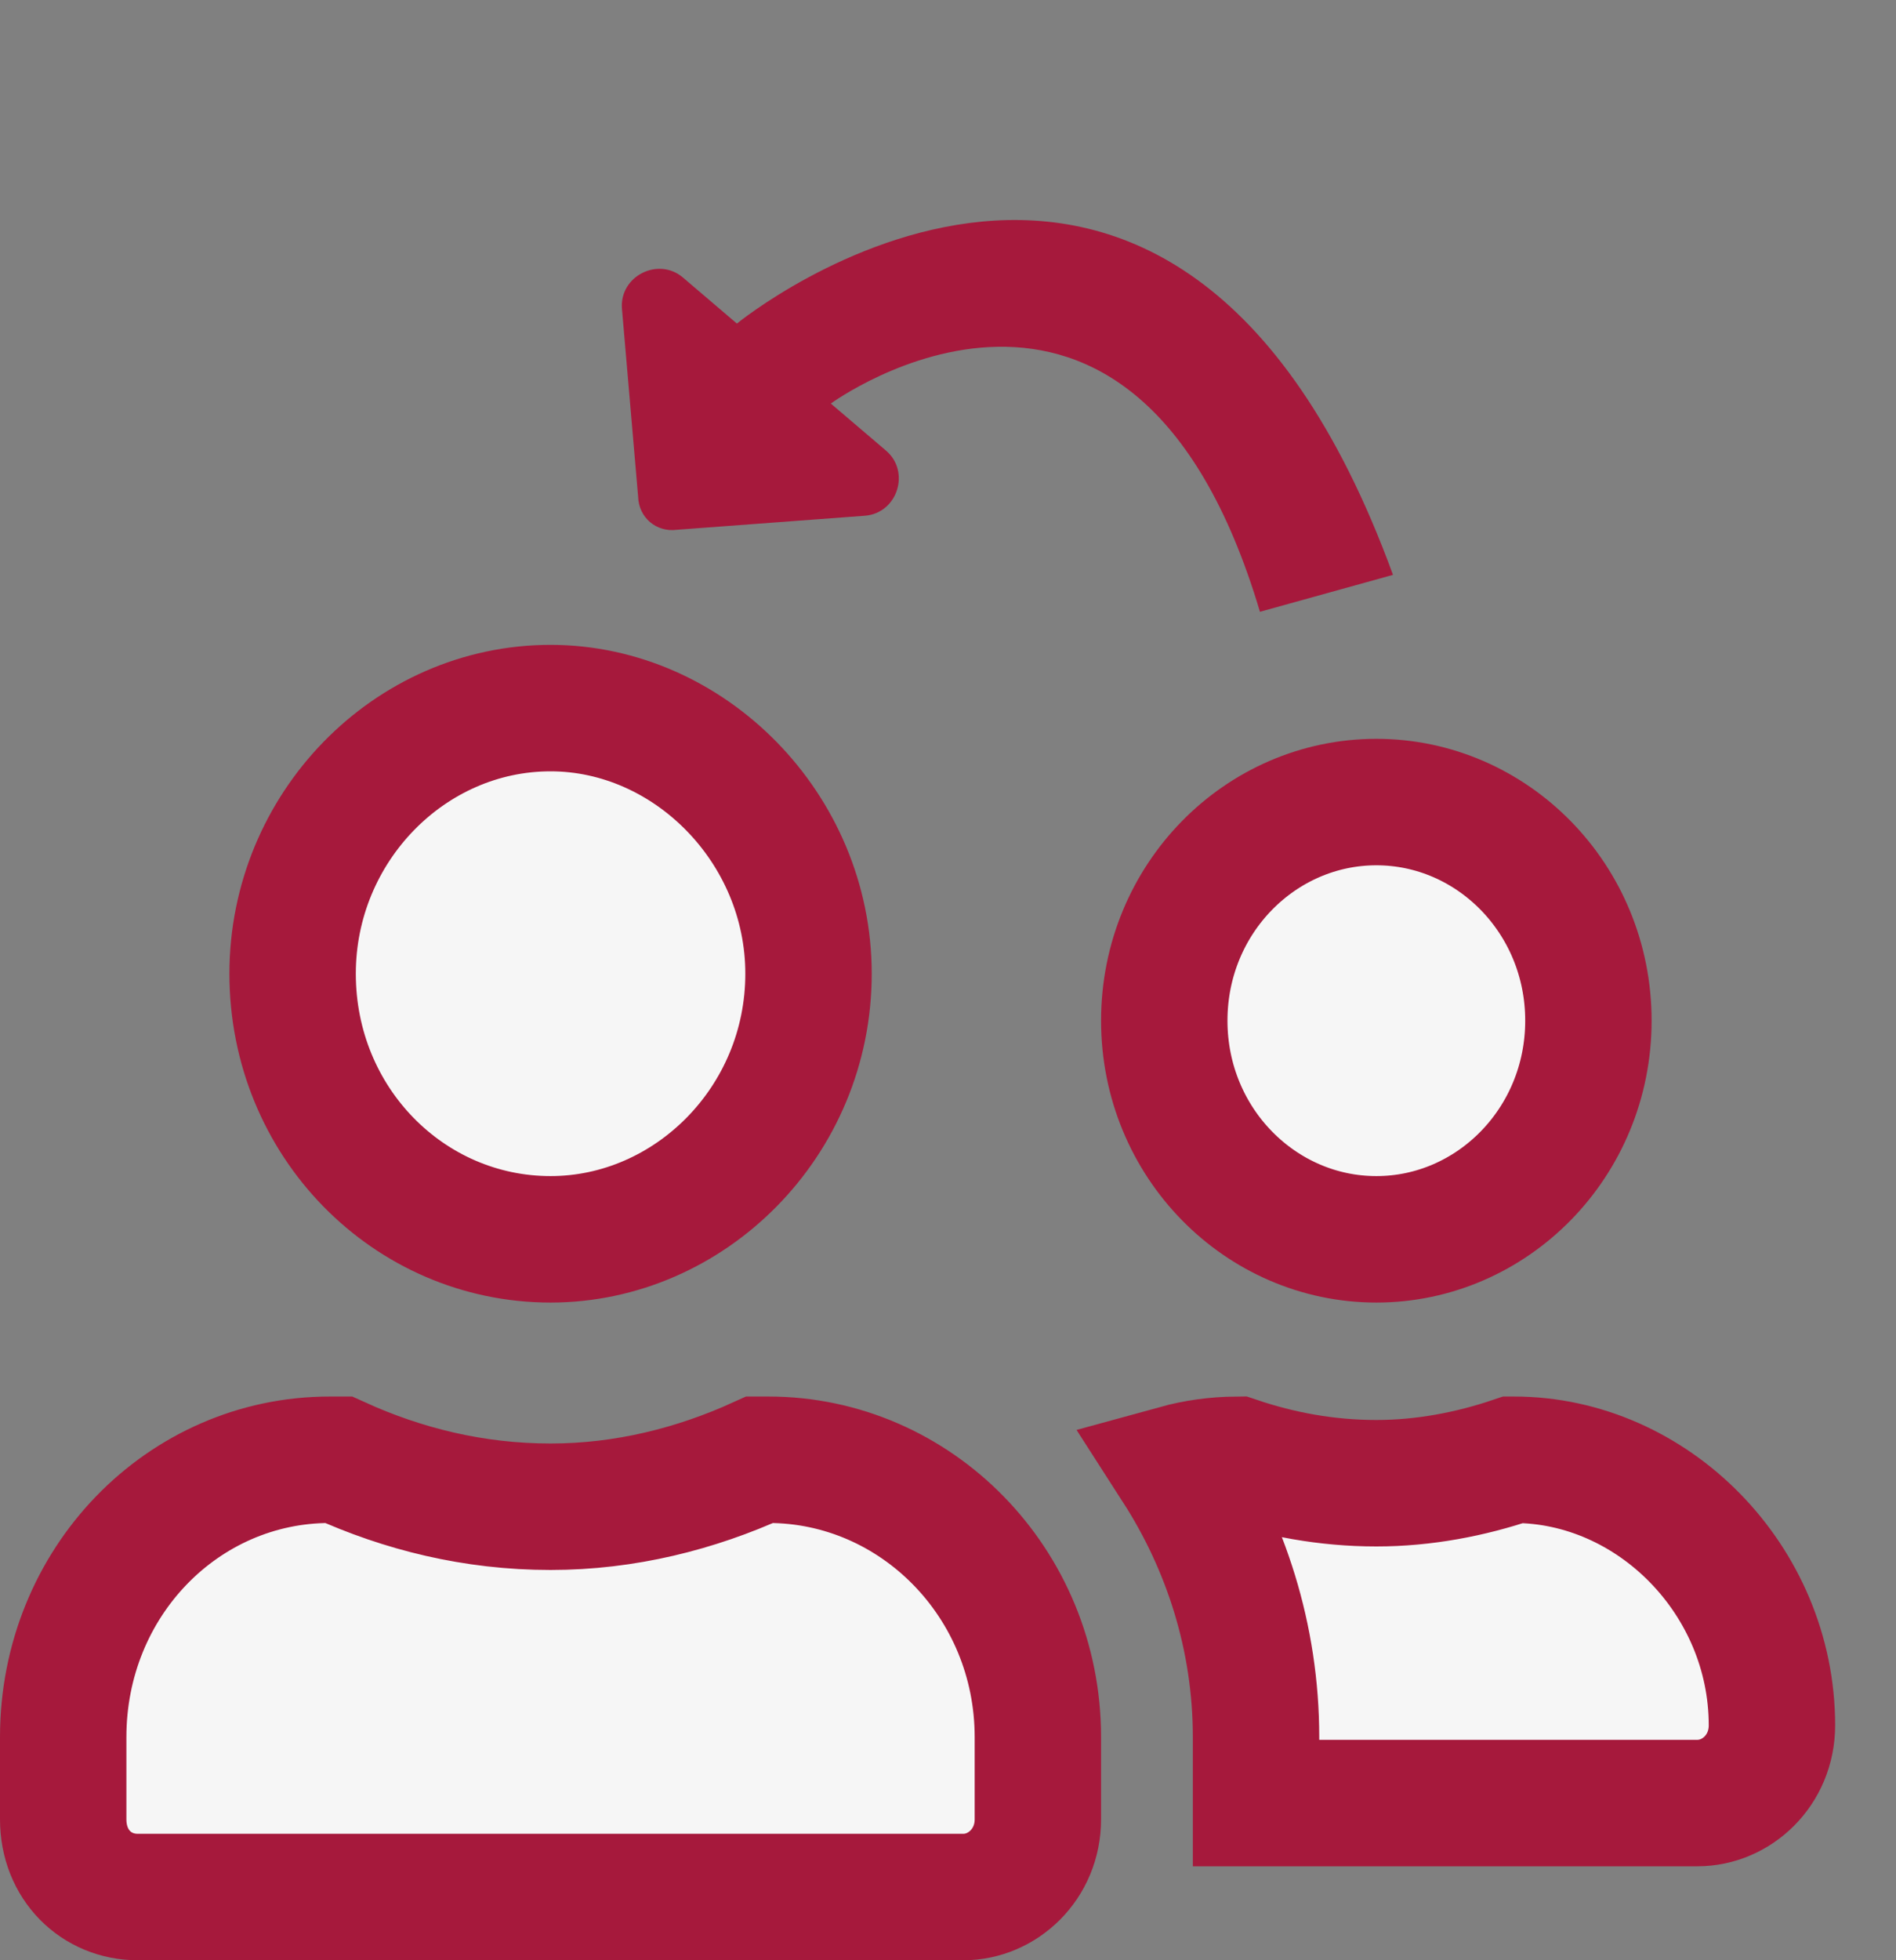 <svg width="30" height="31" viewBox="0 0 30 31" fill="none" xmlns="http://www.w3.org/2000/svg">
<rect x="0" y="0" width="30" height="31" fill="#808080" stroke="none"/>
<path d="M12.793 15.398C12.793 17.741 10.91 19.599 8.711 19.599C6.472 19.599 4.63 17.747 4.63 15.398C4.63 13.09 6.478 11.198 8.711 11.198C10.905 11.198 12.793 13.096 12.793 15.398ZM8.711 23.828C9.889 23.828 11.007 23.546 12.02 23.085H12.159C14.489 23.085 16.422 25.03 16.422 27.471V28.771C16.422 29.481 15.863 30 15.244 30H2.178C1.527 30 1 29.495 1 28.771V27.471C1 25.018 2.899 23.085 5.218 23.085H5.357C6.373 23.547 7.494 23.828 8.711 23.828ZM25.133 16.141C25.133 18.072 23.608 19.599 21.778 19.599C19.947 19.599 18.422 18.072 18.422 16.141C18.422 14.21 19.947 12.684 21.778 12.684C23.608 12.684 25.133 14.21 25.133 16.141ZM21.778 23.456C22.529 23.456 23.264 23.315 23.945 23.085H23.955C26.149 23.085 28.037 24.983 28.037 27.285C28.037 27.995 27.478 28.514 26.859 28.514H19.874V27.471C19.874 25.884 19.389 24.427 18.611 23.217C18.913 23.134 19.232 23.088 19.566 23.085C20.25 23.316 20.988 23.456 21.778 23.456Z" fill="#F6F6F6" stroke="#A6193C" stroke-width="2"/>
<path d="M13.146 6.382C13.146 6.382 17.916 2.89 19.936 9.675L22.041 9.091C18.534 -0.508 11.66 5.117 11.66 5.117L10.806 4.389C10.416 4.057 9.8 4.366 9.841 4.882L10.097 7.855C10.106 8.184 10.384 8.421 10.71 8.378L13.686 8.156C14.202 8.115 14.409 7.458 14.019 7.126L13.146 6.382Z" fill="#A6193C"/>
</svg>
